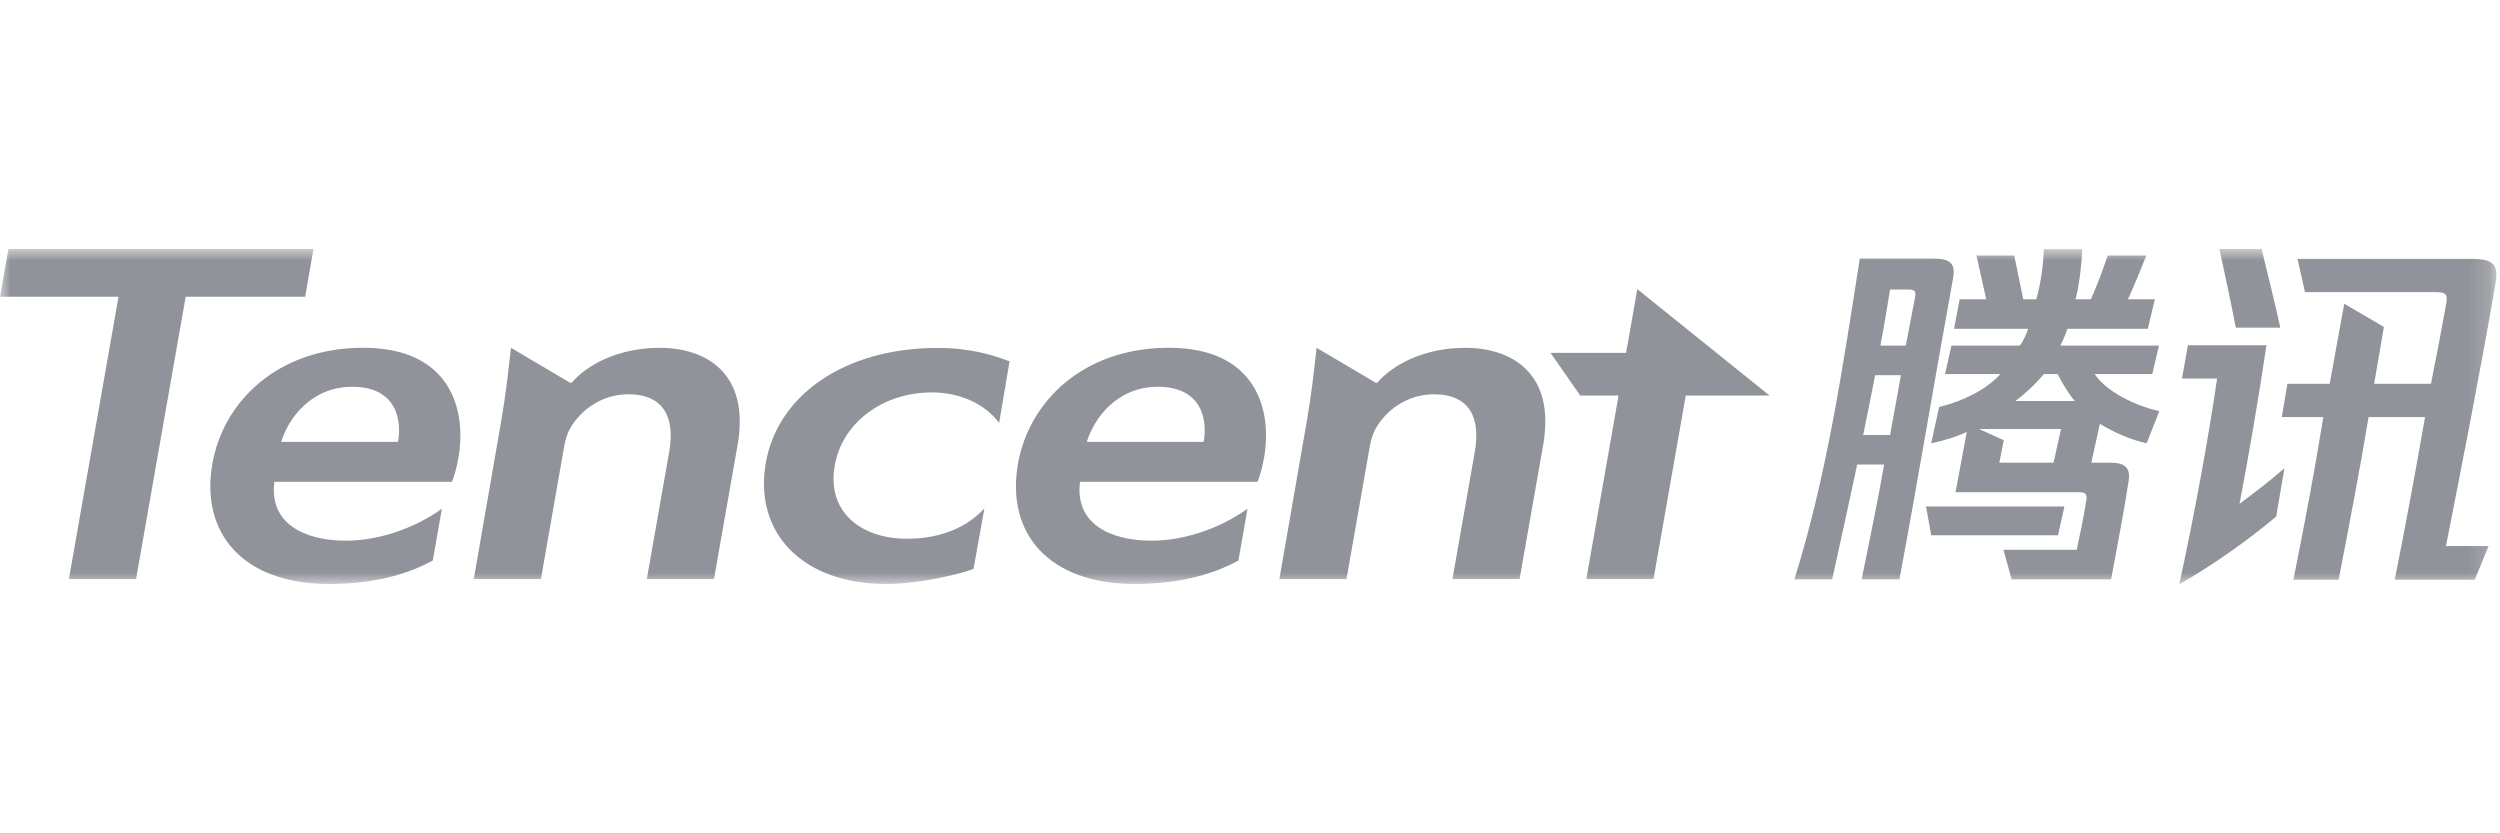 <svg width="120" height="40" viewBox="0 0 120 40" fill="none" xmlns="http://www.w3.org/2000/svg">
<g clip-path="url(#clip0_18_4014)">
<g clip-path="url(#clip1_18_4014)">
<mask id="mask0_18_4014" style="mask-type:luminance" maskUnits="userSpaceOnUse" x="0" y="11" width="120" height="18">
<path d="M119.828 11.937H0.003V28.043H119.828V11.937Z" fill="white"/>
</mask>
<g mask="url(#mask0_18_4014)">
<path d="M78.053 16.937H74.424L75.851 18.985H77.691L76.144 27.794H79.368L80.917 18.985H84.938L78.59 13.879L78.053 16.937Z" fill="#909399"/>
<path d="M15.048 11.937H0.404L0.003 14.244H5.689L3.307 27.795H6.531L8.913 14.244H14.648L15.048 11.937Z" fill="#909399"/>
<path d="M17.433 16.693C13.335 16.693 10.712 19.271 10.192 22.268C9.614 25.595 11.659 28.03 15.793 28.03C17.642 28.03 19.37 27.682 20.774 26.902L21.21 24.42C19.838 25.404 18.093 25.953 16.613 25.953C14.552 25.953 12.913 25.094 13.171 23.125H21.689C21.792 22.892 21.915 22.482 22.004 21.972C22.417 19.594 21.574 16.693 17.433 16.693ZM19.103 21.211H13.497C13.834 20.101 14.923 18.566 16.906 18.566C19.064 18.566 19.292 20.206 19.103 21.211Z" fill="#909399"/>
<path d="M31.67 16.695C29.658 16.695 28.151 17.529 27.441 18.372H27.365L24.527 16.695C24.423 17.636 24.283 18.914 24.065 20.168L22.741 27.796H25.964L27.084 21.408C27.139 21.095 27.245 20.762 27.384 20.537C27.865 19.697 28.876 18.925 30.157 18.925C31.916 18.925 32.395 20.113 32.125 21.669L31.047 27.796H34.271L35.406 21.348C36.002 17.914 33.891 16.696 31.67 16.696" fill="#909399"/>
<path d="M70.339 16.695C68.326 16.695 66.82 17.529 66.11 18.372H66.035L63.197 16.695C63.093 17.636 62.953 18.914 62.735 20.168L61.41 27.796H64.632L65.754 21.408C65.808 21.095 65.915 20.762 66.052 20.537C66.535 19.698 67.544 18.926 68.825 18.926C70.587 18.926 71.064 20.113 70.794 21.669L69.717 27.796H72.94L74.074 21.348C74.671 17.915 72.56 16.696 70.339 16.696" fill="#909399"/>
<path d="M56.102 16.693C52.005 16.693 49.383 19.271 48.862 22.268C48.284 25.595 50.328 28.03 54.463 28.03C56.311 28.03 58.041 27.682 59.445 26.902L59.88 24.42C58.508 25.404 56.763 25.953 55.283 25.953C53.223 25.953 51.585 25.094 51.841 23.125H60.36C60.462 22.892 60.586 22.482 60.675 21.972C61.087 19.594 60.243 16.693 56.102 16.693ZM57.774 21.211H52.167C52.504 20.101 53.593 18.566 55.575 18.566C57.734 18.566 57.962 20.206 57.774 21.211Z" fill="#909399"/>
<path d="M36.758 22.221C36.174 25.591 38.533 28.03 42.527 28.03C44.115 28.03 46.011 27.575 46.729 27.308L47.251 24.406C46.13 25.61 44.612 25.86 43.536 25.86C41.341 25.86 39.68 24.583 40.066 22.357C40.402 20.367 42.287 18.836 44.744 18.836C45.745 18.836 47.102 19.172 47.959 20.299L48.458 17.347C47.765 17.081 46.655 16.701 45.012 16.701C40.531 16.701 37.323 18.971 36.758 22.222" fill="#909399"/>
<path d="M93.74 13.395C92.861 18.225 92.071 23 91.173 27.811H89.36C89.719 25.997 90.132 24.077 90.437 22.299H89.145C88.75 24.166 88.337 26.033 87.942 27.811H86.129C87.654 22.945 88.409 17.936 89.27 12.408H92.663C93.543 12.408 93.901 12.552 93.74 13.395ZM91.245 18.009H90.006C89.82 18.967 89.628 19.925 89.432 20.881H90.724L91.245 18.009ZM91.622 13.898H90.724C90.581 14.76 90.437 15.657 90.258 16.59H91.478L91.927 14.239C91.981 13.97 91.874 13.898 91.622 13.898ZM98.784 25.692H92.699L92.448 24.309H99.09V24.327L98.784 25.692ZM100.794 20.343L100.383 22.209H101.261C101.854 22.209 102.285 22.335 102.177 23.07C101.98 24.399 101.621 26.248 101.333 27.811H96.559L96.165 26.392H99.682C99.844 25.638 100.042 24.722 100.149 23.969C100.185 23.717 100.077 23.627 99.826 23.627H93.866L94.404 20.737C93.974 20.935 93.328 21.15 92.699 21.276L93.077 19.535C94.19 19.266 95.319 18.726 96.019 17.955H93.363L93.669 16.59H96.954C97.133 16.34 97.278 16.017 97.349 15.783H93.795L94.064 14.365H95.338L94.871 12.264H96.684L97.115 14.365H97.743C97.94 13.665 98.084 12.732 98.102 11.959H99.95C99.915 12.732 99.808 13.646 99.628 14.365H100.364C100.652 13.719 100.938 12.947 101.171 12.264H103.021C102.747 12.973 102.454 13.673 102.141 14.365H103.434L103.093 15.783H99.233C99.162 16.017 99.017 16.357 98.893 16.59H103.631L103.308 17.955H100.543C101.136 18.834 102.555 19.499 103.649 19.732L103.038 21.276C102.285 21.115 101.459 20.755 100.794 20.343M98.928 20.593H94.996L96.182 21.132L95.966 22.209H98.569L98.928 20.593ZM99.592 19.247C99.287 18.906 98.964 18.349 98.766 17.955H98.102C97.743 18.404 97.204 18.906 96.738 19.247H99.592Z" fill="#909399"/>
<path d="M105.021 16.572H108.791C108.409 19.117 107.978 21.655 107.498 24.184C108.216 23.646 108.97 23.07 109.652 22.478L109.257 24.794C107.982 25.871 106.223 27.128 104.608 28.043C105.308 24.794 105.954 21.347 106.421 18.171H104.734L105.021 16.572ZM109.454 15.729C109.186 14.472 108.844 13.161 108.556 11.941H106.528C106.798 13.179 107.086 14.508 107.319 15.729H109.454ZM118.663 12.426H110.281L110.639 14.023H116.904C117.317 14.023 117.515 14.077 117.424 14.544C117.19 15.838 116.944 17.131 116.688 18.421H113.96L114.427 15.693L112.524 14.58L111.825 18.421H109.795L109.526 20.019H111.519C111.106 22.604 110.603 25.242 110.082 27.828H112.254C112.757 25.225 113.26 22.622 113.691 20.019H116.402C115.949 22.628 115.465 25.231 114.947 27.828H118.789L119.453 26.211H117.406C118.215 22.102 119.059 17.811 119.776 13.665C119.937 12.767 119.759 12.426 118.663 12.426Z" fill="#909399"/>
</g>
</g>
</g>
<defs>
<clipPath id="clip0_18_4014">
<rect width="120" height="40" fill="white"/>
</clipPath>
<clipPath id="clip1_18_4014">
<rect width="120" height="16.119" fill="white" transform="translate(0 11.94)"/>
</clipPath>
</defs>
</svg>
